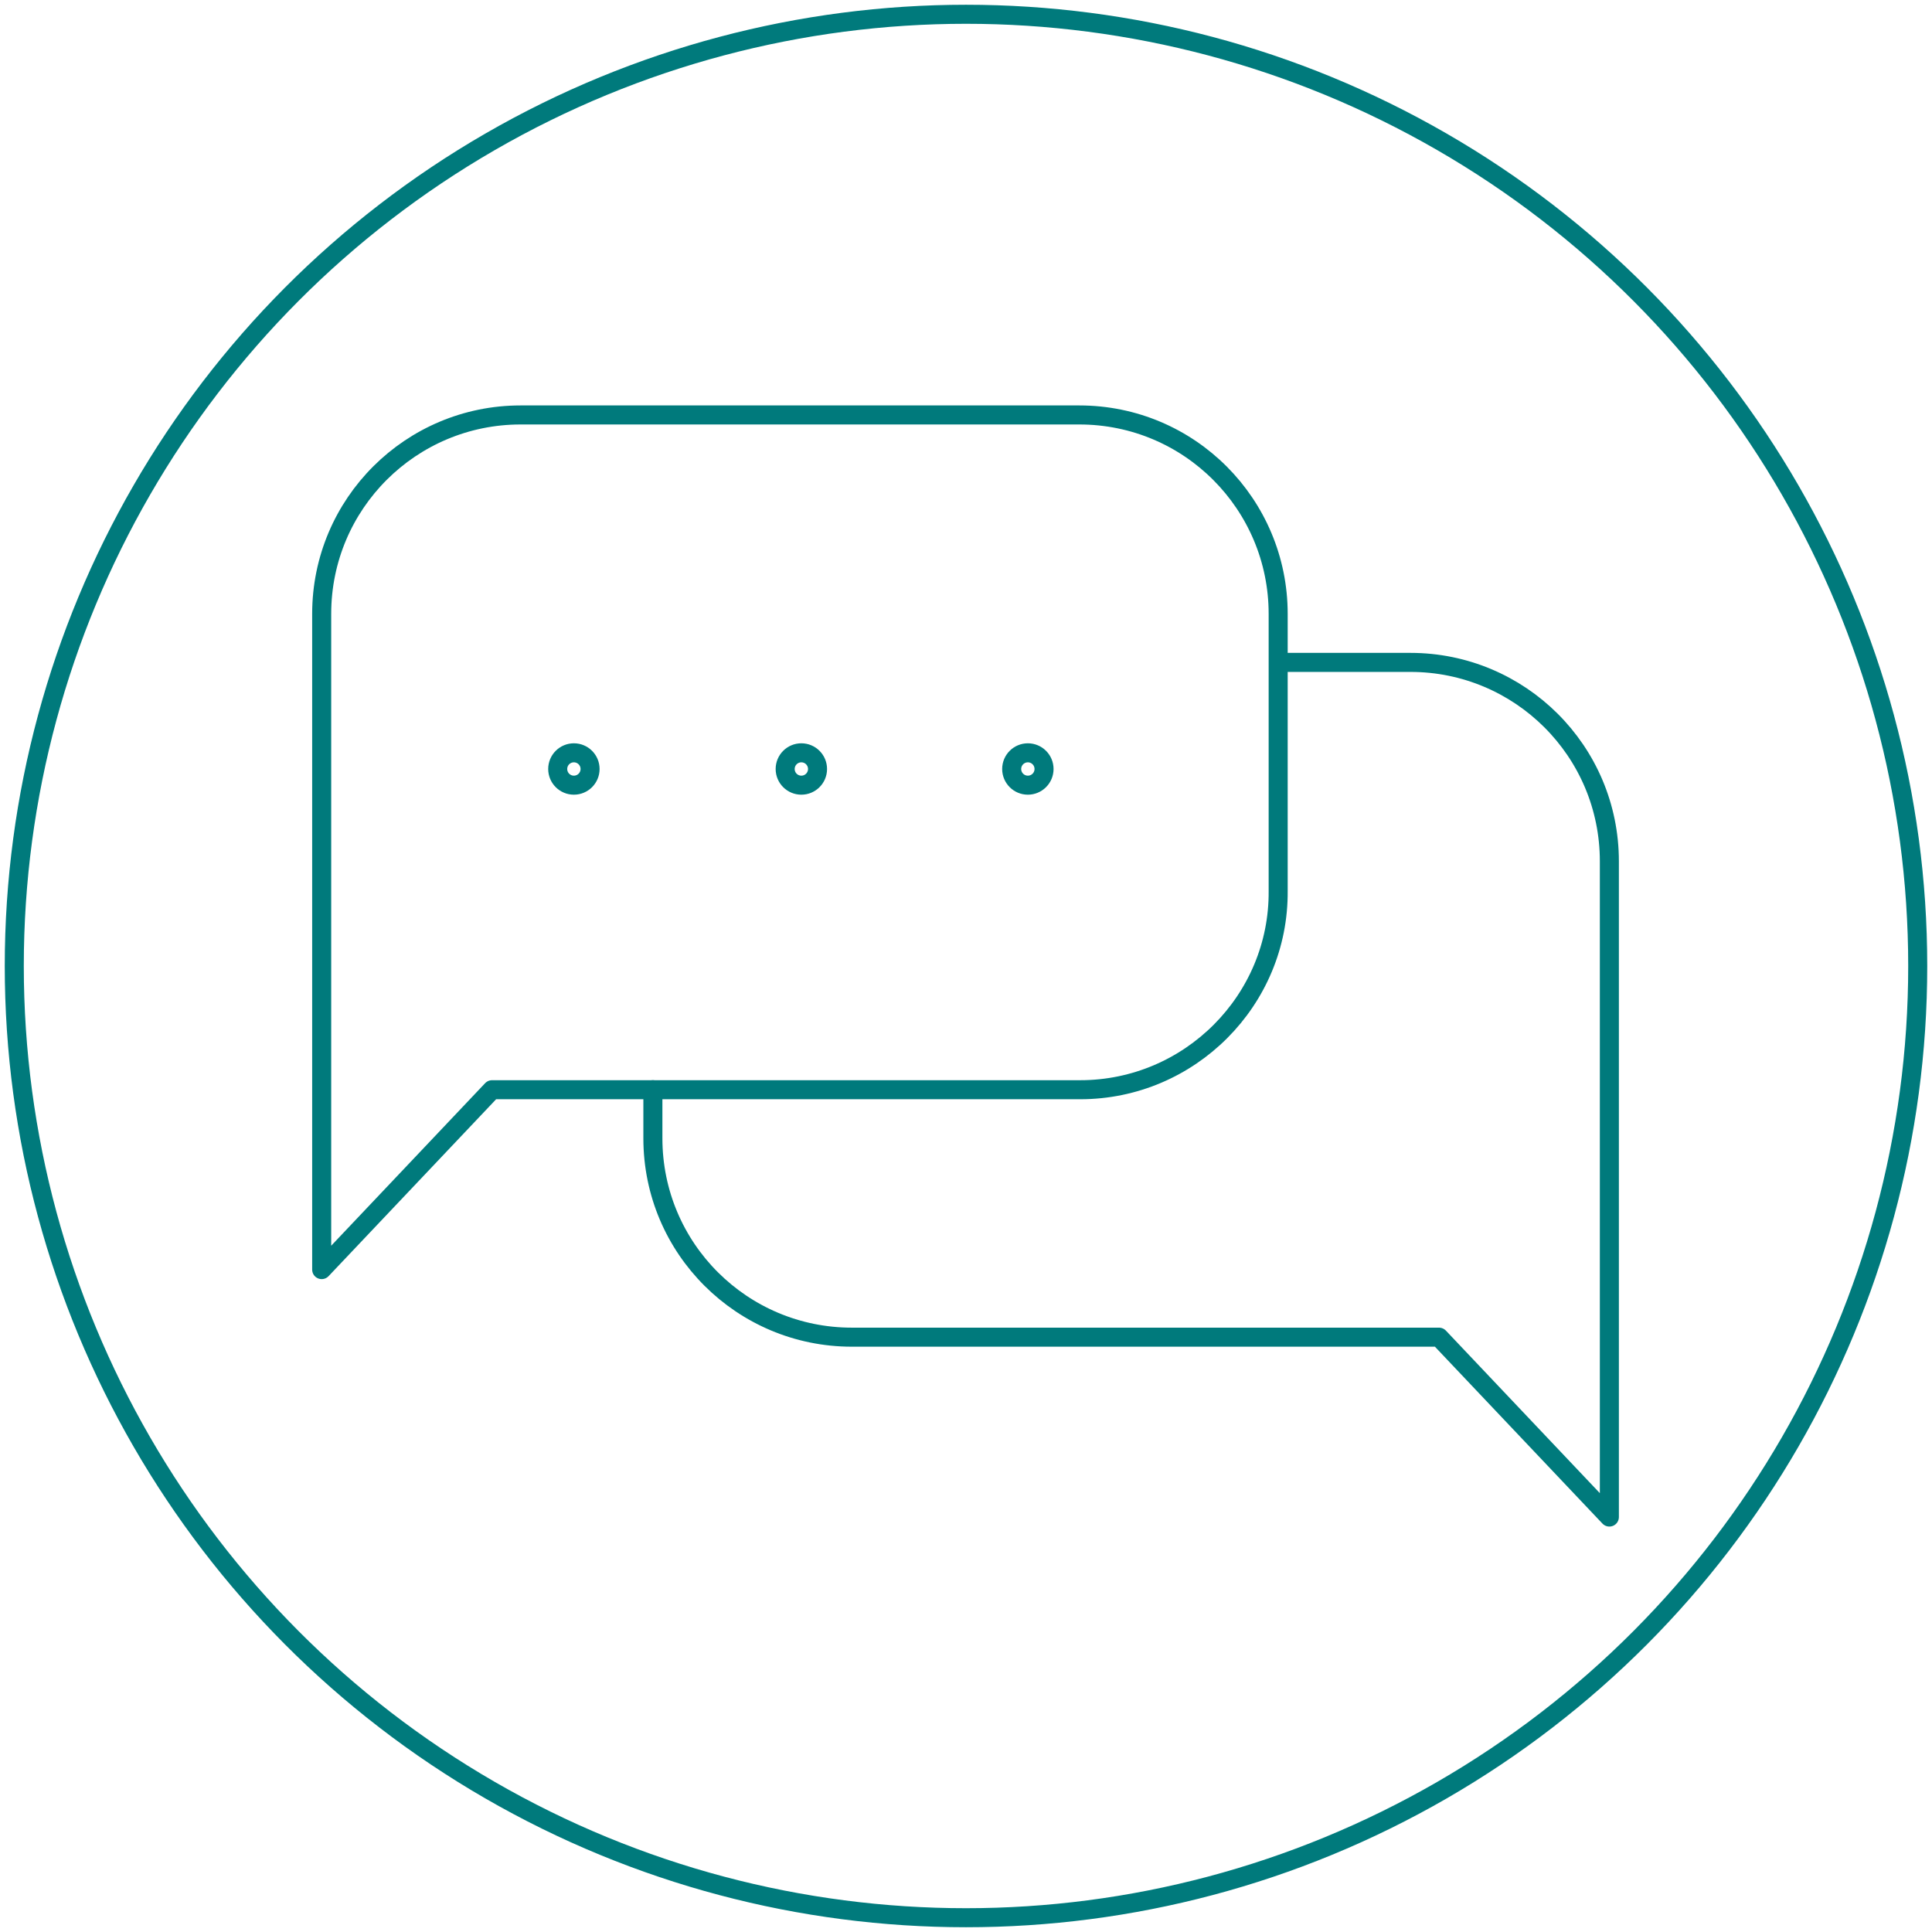 <!DOCTYPE svg PUBLIC "-//W3C//DTD SVG 1.1//EN" "http://www.w3.org/Graphics/SVG/1.1/DTD/svg11.dtd"><svg id="Layer_1" xmlns="http://www.w3.org/2000/svg" viewBox="0 0 203 203"><style>.st0,.st1{fill:none;stroke:#007a7c;stroke-width:2;stroke-miterlimit:10}.st1{stroke-linecap:round;stroke-linejoin:round}</style><switch><g><circle class="st0" cx="101.5" cy="101.5" r="100"/><path class="st1" d="M113.5 114.5H51.7l-17.9 18.9V64.5c0-11.6 9.4-20.9 20.9-20.9h58.7c11.6 0 20.9 9.4 20.9 20.9v29.1c.1 11.5-9.3 20.9-20.8 20.9z"/><path class="st1" d="M68.6 114.5v5.1c0 11.6 9.4 20.9 20.9 20.9h61.7l17.9 18.9V90.5c0-11.6-9.4-20.9-20.9-20.9h-13.8"/><circle class="st1" cx="60.3" cy="80.8" r="1.7"/><circle class="st1" cx="84.2" cy="80.8" r="1.7"/><circle class="st1" cx="108" cy="80.8" r="1.7"/></g></switch></svg>